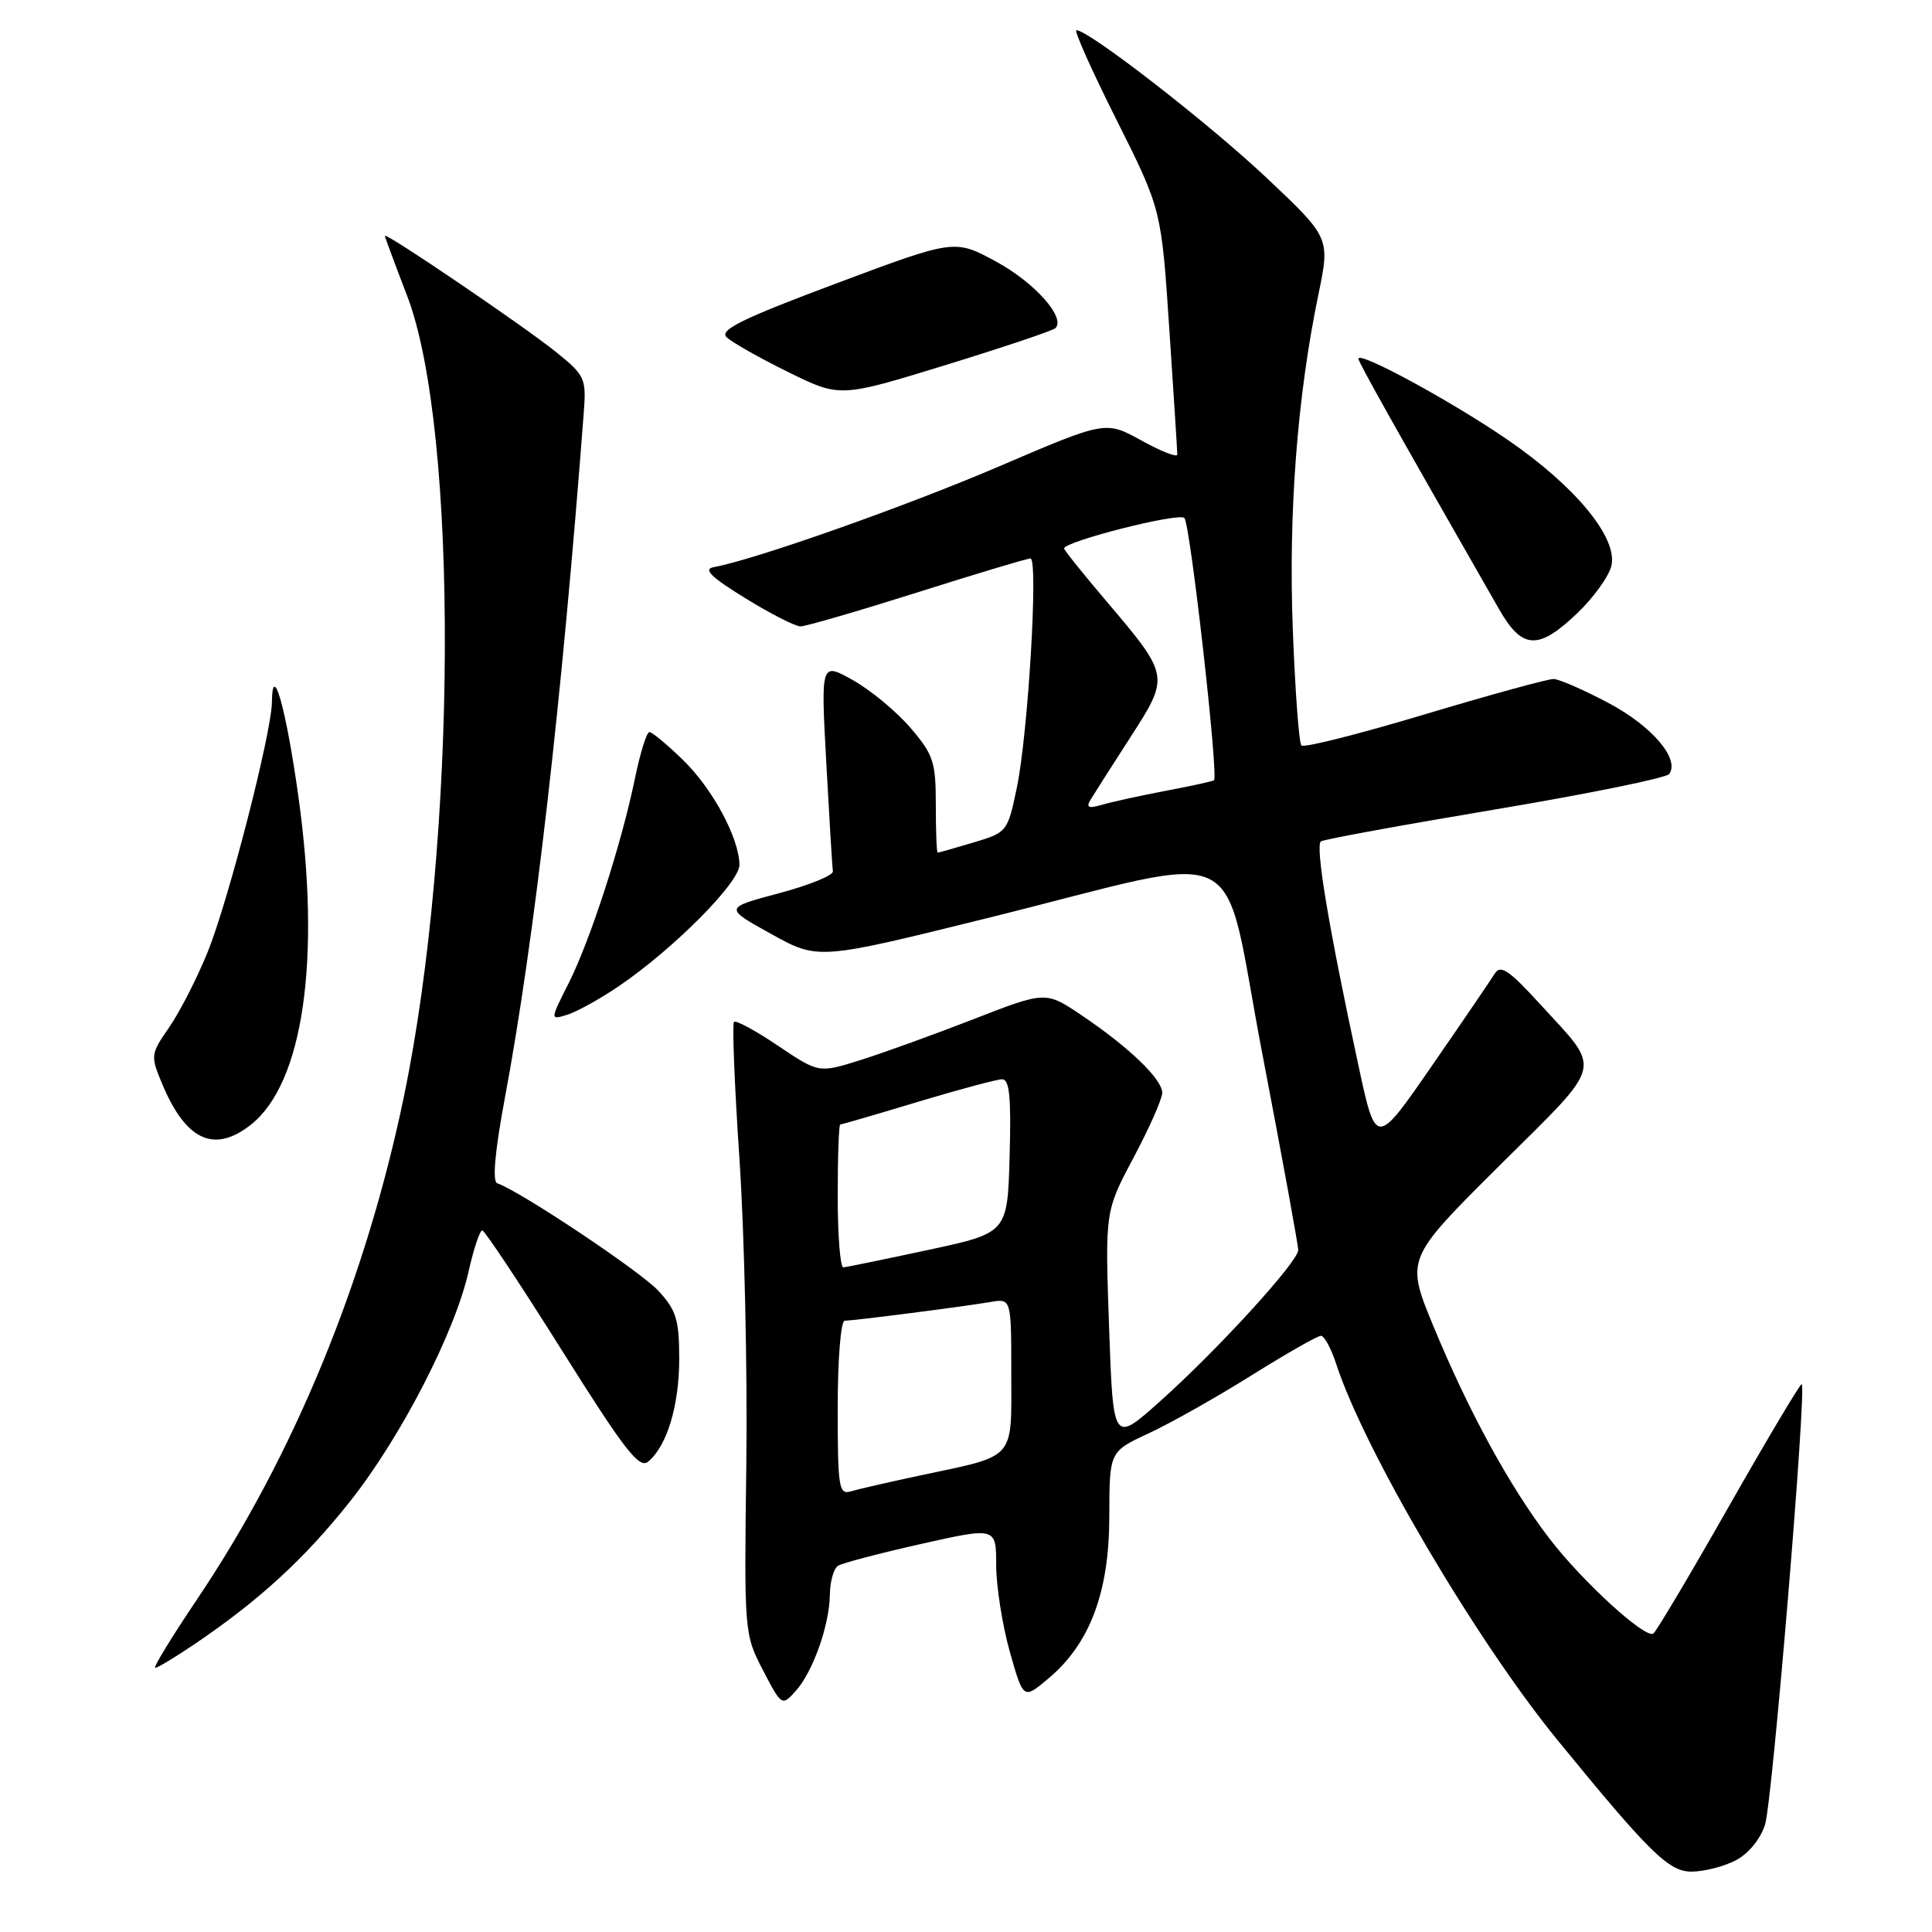 <?xml version="1.0" encoding="UTF-8" standalone="no"?>
<!DOCTYPE svg PUBLIC "-//W3C//DTD SVG 1.1//EN" "http://www.w3.org/Graphics/SVG/1.1/DTD/svg11.dtd" >
<svg xmlns="http://www.w3.org/2000/svg" xmlns:xlink="http://www.w3.org/1999/xlink" version="1.1" viewBox="0 0 256 256">
 <g >
 <path fill="currentColor"
d=" M 229.97 246.52 C 231.67 245.64 233.26 243.71 233.88 241.77 C 234.84 238.78 239.40 184.07 238.74 183.41 C 238.59 183.25 234.25 190.53 229.10 199.58 C 223.96 208.63 219.44 216.23 219.07 216.46 C 217.96 217.14 209.66 209.55 205.28 203.83 C 200.06 197.02 194.59 187.00 189.93 175.72 C 186.26 166.81 186.26 166.81 198.69 154.45 C 212.73 140.49 212.33 142.10 204.02 133.00 C 199.96 128.55 198.82 127.79 198.07 129.00 C 197.56 129.82 193.81 135.33 189.73 141.23 C 182.32 151.96 182.32 151.96 180.01 141.23 C 176.07 122.98 174.23 111.98 175.04 111.48 C 175.47 111.21 185.87 109.31 198.16 107.25 C 210.45 105.19 220.80 103.08 221.18 102.56 C 222.61 100.57 218.92 96.23 213.17 93.17 C 209.90 91.43 206.61 89.99 205.86 89.97 C 205.11 89.96 197.42 92.07 188.77 94.66 C 180.12 97.26 172.78 99.11 172.45 98.78 C 172.12 98.46 171.61 91.51 171.30 83.34 C 170.72 67.90 171.89 52.57 174.69 39.05 C 176.25 31.50 176.25 31.50 167.76 23.50 C 160.12 16.30 144.27 4.00 142.63 4.00 C 142.28 4.00 144.66 9.34 147.94 15.87 C 153.89 27.75 153.89 27.75 154.94 43.61 C 155.52 52.33 156.00 59.81 156.00 60.23 C 156.00 60.65 153.86 59.82 151.25 58.37 C 146.50 55.75 146.50 55.75 132.50 61.75 C 120.13 67.06 100.00 74.17 94.57 75.15 C 93.14 75.41 94.20 76.46 98.73 79.25 C 102.07 81.31 105.37 83.00 106.07 83.00 C 106.76 83.00 113.73 80.97 121.55 78.50 C 129.37 76.02 136.12 74.00 136.54 74.00 C 137.61 74.00 136.23 97.24 134.73 104.40 C 133.52 110.21 133.44 110.31 129.00 111.63 C 126.53 112.37 124.39 112.98 124.25 112.98 C 124.11 112.99 124.00 110.16 124.00 106.68 C 124.00 100.95 123.69 99.99 120.63 96.43 C 118.78 94.27 115.35 91.43 113.01 90.12 C 108.76 87.74 108.76 87.74 109.49 101.12 C 109.89 108.48 110.28 114.93 110.36 115.46 C 110.43 115.99 107.22 117.29 103.22 118.36 C 95.94 120.30 95.94 120.30 102.18 123.75 C 108.41 127.21 108.41 127.21 130.96 121.62 C 166.22 112.88 161.70 110.63 167.27 139.66 C 169.89 153.32 172.03 165.02 172.02 165.65 C 171.99 167.21 161.29 178.92 153.68 185.71 C 147.50 191.23 147.50 191.23 146.96 175.87 C 146.42 160.50 146.42 160.50 150.21 153.38 C 152.29 149.46 154.00 145.61 154.00 144.81 C 154.00 143.00 149.65 138.80 143.39 134.58 C 138.57 131.32 138.57 131.32 129.04 135.03 C 123.79 137.07 117.03 139.52 114.00 140.47 C 108.50 142.20 108.50 142.20 103.11 138.58 C 100.15 136.58 97.51 135.15 97.26 135.41 C 97.00 135.66 97.33 143.89 97.99 153.69 C 98.64 163.48 99.05 181.62 98.89 194.00 C 98.60 216.32 98.62 216.54 101.09 221.30 C 103.55 226.04 103.62 226.08 105.39 224.12 C 107.70 221.57 109.90 215.40 109.96 211.31 C 109.98 209.55 110.47 207.83 111.05 207.47 C 111.63 207.11 116.58 205.81 122.05 204.58 C 132.00 202.35 132.00 202.35 132.00 207.42 C 132.01 210.22 132.82 215.36 133.80 218.85 C 135.60 225.21 135.60 225.21 138.94 222.39 C 144.43 217.78 146.98 210.98 146.99 200.92 C 147.00 192.34 147.00 192.34 152.22 189.92 C 155.08 188.59 161.21 185.14 165.82 182.25 C 170.44 179.36 174.58 177.00 175.03 177.00 C 175.48 177.00 176.39 178.69 177.06 180.75 C 180.77 192.16 195.55 217.30 206.32 230.50 C 218.56 245.49 221.11 248.00 224.13 248.00 C 225.77 248.00 228.39 247.33 229.97 246.52 Z  M 25.82 217.83 C 34.36 212.04 40.31 206.59 46.34 199.00 C 53.08 190.52 60.28 176.56 62.10 168.44 C 62.77 165.45 63.58 163.02 63.91 163.04 C 64.23 163.06 68.99 170.23 74.48 178.97 C 82.75 192.14 84.70 194.66 85.88 193.68 C 88.38 191.61 90.00 186.25 90.00 180.05 C 90.00 174.87 89.61 173.61 87.25 171.05 C 84.88 168.47 68.86 157.79 65.88 156.79 C 65.22 156.57 65.57 152.60 66.90 145.48 C 70.79 124.70 74.46 92.81 77.35 54.70 C 77.70 50.11 77.53 49.75 73.61 46.59 C 69.38 43.19 51.00 30.71 51.00 31.25 C 51.00 31.41 52.32 34.97 53.93 39.15 C 60.79 56.97 60.58 111.37 53.51 145.35 C 48.43 169.77 38.90 192.93 26.11 211.92 C 22.75 216.91 20.25 221.00 20.57 221.00 C 20.88 221.00 23.25 219.57 25.82 217.83 Z  M 33.23 149.04 C 40.18 143.57 42.56 127.17 39.54 105.55 C 37.92 93.93 36.10 87.43 36.03 93.03 C 35.98 97.15 30.25 119.42 27.50 126.19 C 26.10 129.64 23.81 134.11 22.42 136.12 C 19.95 139.68 19.93 139.89 21.48 143.60 C 24.62 151.12 28.37 152.86 33.23 149.04 Z  M 82.00 130.67 C 89.25 125.74 98.00 116.93 97.98 114.60 C 97.94 111.03 94.43 104.51 90.47 100.67 C 88.39 98.65 86.40 97.00 86.05 97.00 C 85.69 97.00 84.82 99.79 84.12 103.21 C 82.31 111.97 78.20 124.64 75.32 130.34 C 72.88 135.17 72.88 135.17 75.19 134.45 C 76.46 134.05 79.53 132.35 82.00 130.67 Z  M 209.00 81.25 C 211.16 79.19 213.19 76.36 213.52 74.97 C 214.38 71.28 208.81 64.50 199.85 58.33 C 192.55 53.29 180.00 46.46 180.00 47.53 C 180.00 48.00 184.95 56.82 198.65 80.75 C 201.70 86.08 203.84 86.18 209.00 81.25 Z  M 139.85 43.48 C 141.24 42.09 137.10 37.44 132.00 34.67 C 126.50 31.68 126.50 31.68 110.77 37.57 C 98.40 42.20 95.30 43.72 96.27 44.67 C 96.95 45.34 100.60 47.41 104.40 49.28 C 111.29 52.68 111.29 52.68 125.27 48.38 C 132.96 46.01 139.52 43.81 139.85 43.48 Z  M 111.00 186.57 C 111.00 180.12 111.41 175.00 111.93 175.00 C 113.11 175.00 127.61 173.14 131.25 172.52 C 134.00 172.05 134.00 172.05 134.00 182.05 C 134.00 193.59 134.72 192.79 122.00 195.49 C 117.88 196.37 113.71 197.32 112.75 197.61 C 111.15 198.09 111.00 197.12 111.00 186.57 Z  M 111.00 158.50 C 111.00 153.28 111.15 149.00 111.34 149.00 C 111.52 149.00 116.14 147.66 121.59 146.01 C 127.04 144.37 132.08 143.02 132.78 143.01 C 133.77 143.00 134.00 145.40 133.78 153.18 C 133.50 163.37 133.50 163.37 123.00 165.62 C 117.22 166.86 112.16 167.90 111.75 167.93 C 111.34 167.97 111.00 163.72 111.00 158.50 Z  M 144.54 105.91 C 145.01 105.13 147.38 101.42 149.81 97.65 C 155.00 89.59 155.00 89.56 146.56 79.61 C 143.50 76.01 141.00 72.89 141.00 72.68 C 141.00 71.74 156.26 67.87 156.94 68.64 C 157.73 69.53 161.49 102.92 160.86 103.39 C 160.66 103.53 157.80 104.16 154.50 104.78 C 151.20 105.41 147.42 106.23 146.09 106.62 C 144.19 107.17 143.86 107.02 144.54 105.91 Z "/>
</g>
</svg>